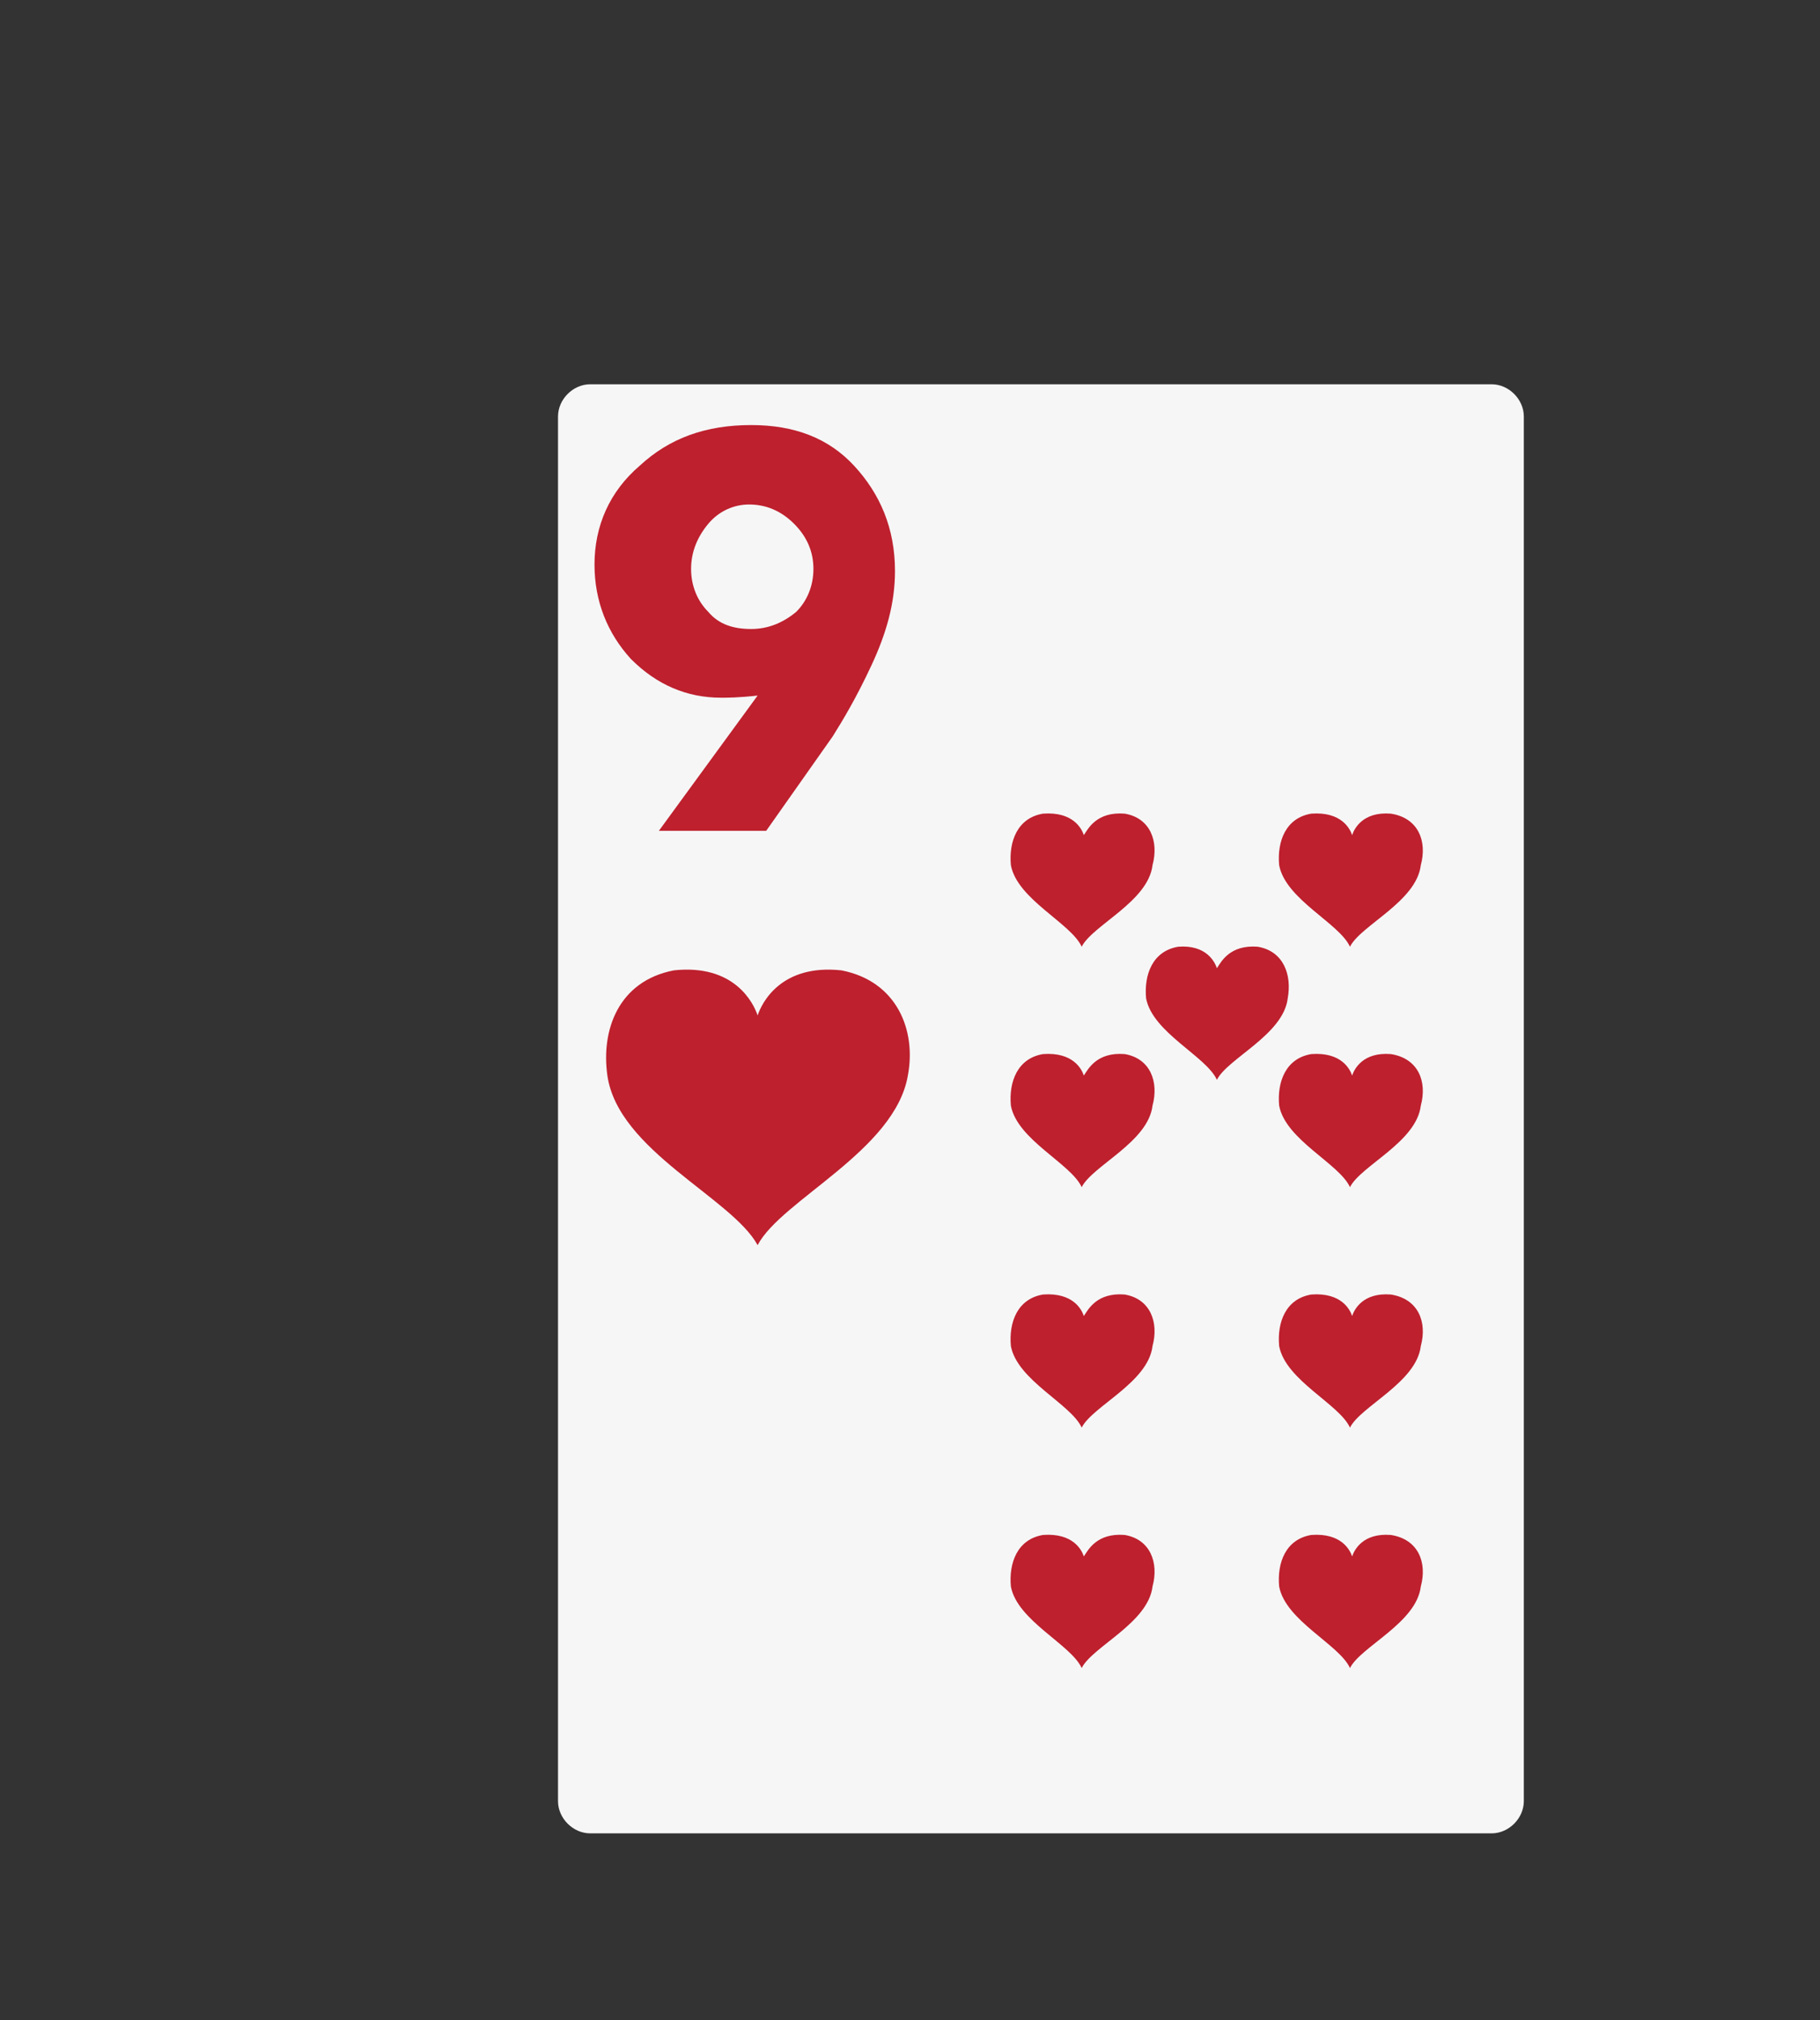 <?xml version="1.0" encoding="utf-8"?>
<!-- Generator: Adobe Illustrator 23.0.3, SVG Export Plug-In . SVG Version: 6.00 Build 0)  -->
<svg version="1.1" id="Layer_1" xmlns="http://www.w3.org/2000/svg" xmlns:xlink="http://www.w3.org/1999/xlink" x="0px" y="0px"
	 viewBox="0 0 84.8 94.1" style="enable-background:new 0 0 84.8 94.1;" xml:space="preserve">
<rect x="0" y="0" width="84.8" height="94.1" fill="#333333" stroke="none"/>
<style type="text/css">
	.st0{fill:#F6F6F6;}
	.st1{fill:#BE202E;}
	.st2{fill:#FFFFFF;}
	.st3{fill:#010101;}
	.st4{fill:#231F20;}
	.st5{opacity:0.3;}
</style>
<g>
	<path class="st0" d="M71,83.9c0,0.8-0.7,1.5-1.5,1.5h-42c-0.8,0-1.5-0.7-1.5-1.5V19.4c0-0.8,0.7-1.5,1.5-1.5h42
		c0.8,0,1.5,0.7,1.5,1.5V83.9z"/>
	<path class="st1" d="M39.2,45.2c-2.8-0.3-3.7,1.5-3.9,2.1c-0.2-0.6-1.1-2.4-3.9-2.1c-2.6,0.5-3.4,2.8-3.1,4.9
		c0.5,3.5,5.8,5.7,7,7.9l0,0.1l0-0.1c1.1-2.1,6.4-4.4,7-7.9C42.7,48,41.8,45.7,39.2,45.2z"/>
	<path class="st1" d="M52.4,37.9c-1.3-0.1-1.7,0.7-1.9,1c-0.1-0.3-0.5-1.1-1.9-1c-1.2,0.2-1.6,1.3-1.5,2.4c0.3,1.6,2.8,2.7,3.3,3.8
		l0,0l0,0c0.5-1,3.1-2.1,3.3-3.8C54,39.2,53.6,38.1,52.4,37.9z"/>
	<path class="st1" d="M52.4,60.3c-1.3-0.1-1.7,0.7-1.9,1c-0.1-0.3-0.5-1.1-1.9-1c-1.2,0.2-1.6,1.3-1.5,2.4c0.3,1.6,2.8,2.7,3.3,3.8
		l0,0l0,0c0.5-1,3.1-2.1,3.3-3.8C54,61.6,53.6,60.5,52.4,60.3z"/>
	<path class="st1" d="M64.8,37.9c-1.3-0.1-1.7,0.7-1.8,1c-0.1-0.3-0.5-1.1-1.9-1c-1.2,0.2-1.6,1.3-1.5,2.4c0.3,1.6,2.8,2.7,3.3,3.8
		l0,0l0,0c0.5-1,3.1-2.1,3.3-3.8C66.5,39.2,66.1,38.1,64.8,37.9z"/>
	<path class="st1" d="M64.8,60.3c-1.3-0.1-1.7,0.7-1.8,1c-0.1-0.3-0.5-1.1-1.9-1c-1.2,0.2-1.6,1.3-1.5,2.4c0.3,1.6,2.8,2.7,3.3,3.8
		l0,0l0,0c0.5-1,3.1-2.1,3.3-3.8C66.5,61.6,66.1,60.5,64.8,60.3z"/>
	<path class="st1" d="M52.4,49.1c-1.3-0.1-1.7,0.7-1.9,1c-0.1-0.3-0.5-1.1-1.9-1c-1.2,0.2-1.6,1.3-1.5,2.4c0.3,1.6,2.8,2.7,3.3,3.8
		l0,0l0,0c0.5-1,3.1-2.1,3.3-3.8C54,50.4,53.6,49.3,52.4,49.1z"/>
	<path class="st1" d="M52.4,71.5c-1.3-0.1-1.7,0.7-1.9,1c-0.1-0.3-0.5-1.1-1.9-1c-1.2,0.2-1.6,1.3-1.5,2.4c0.3,1.6,2.8,2.7,3.3,3.8
		l0,0l0,0c0.5-1,3.1-2.1,3.3-3.8C54,72.8,53.6,71.7,52.4,71.5z"/>
	<path class="st1" d="M64.8,49.1c-1.3-0.1-1.7,0.7-1.8,1c-0.1-0.3-0.5-1.1-1.9-1c-1.2,0.2-1.6,1.3-1.5,2.4c0.3,1.6,2.8,2.7,3.3,3.8
		l0,0l0,0c0.5-1,3.1-2.1,3.3-3.8C66.5,50.4,66.1,49.3,64.8,49.1z"/>
	<path class="st1" d="M58.6,44.1c-1.3-0.1-1.7,0.7-1.9,1c-0.1-0.3-0.5-1.1-1.8-1c-1.2,0.2-1.6,1.3-1.5,2.4c0.3,1.6,2.8,2.7,3.3,3.8
		l0,0l0,0c0.5-1,3.1-2.1,3.3-3.8C60.2,45.4,59.8,44.3,58.6,44.1z"/>
	<path class="st1" d="M64.8,71.5c-1.3-0.1-1.7,0.7-1.8,1c-0.1-0.3-0.5-1.1-1.9-1c-1.2,0.2-1.6,1.3-1.5,2.4c0.3,1.6,2.8,2.7,3.3,3.8
		l0,0l0,0c0.5-1,3.1-2.1,3.3-3.8C66.5,72.8,66.1,71.7,64.8,71.5z"/>
	<path class="st1" d="M35.7,38.7h-5l4.6-6.3c-0.9,0.1-1.4,0.1-1.7,0.1c-1.6,0-3-0.6-4.2-1.8c-1.1-1.2-1.7-2.7-1.7-4.4
		c0-1.8,0.7-3.4,2.1-4.6c1.4-1.3,3.1-1.9,5.2-1.9c2,0,3.6,0.6,4.8,1.9c1.2,1.3,1.9,2.9,1.9,4.9c0,1.5-0.4,2.9-1.1,4.4
		c-0.7,1.5-1.3,2.5-1.8,3.3L35.7,38.7z M37.9,26.5c0-0.8-0.3-1.5-0.9-2.1c-0.6-0.6-1.3-0.9-2.1-0.9c-0.7,0-1.4,0.3-1.9,0.9
		c-0.5,0.6-0.8,1.3-0.8,2.1c0,0.8,0.3,1.5,0.8,2c0.5,0.6,1.2,0.8,2,0.8c0.8,0,1.5-0.3,2.1-0.8C37.6,28,37.9,27.3,37.9,26.5z"/>
</g>
</svg>
